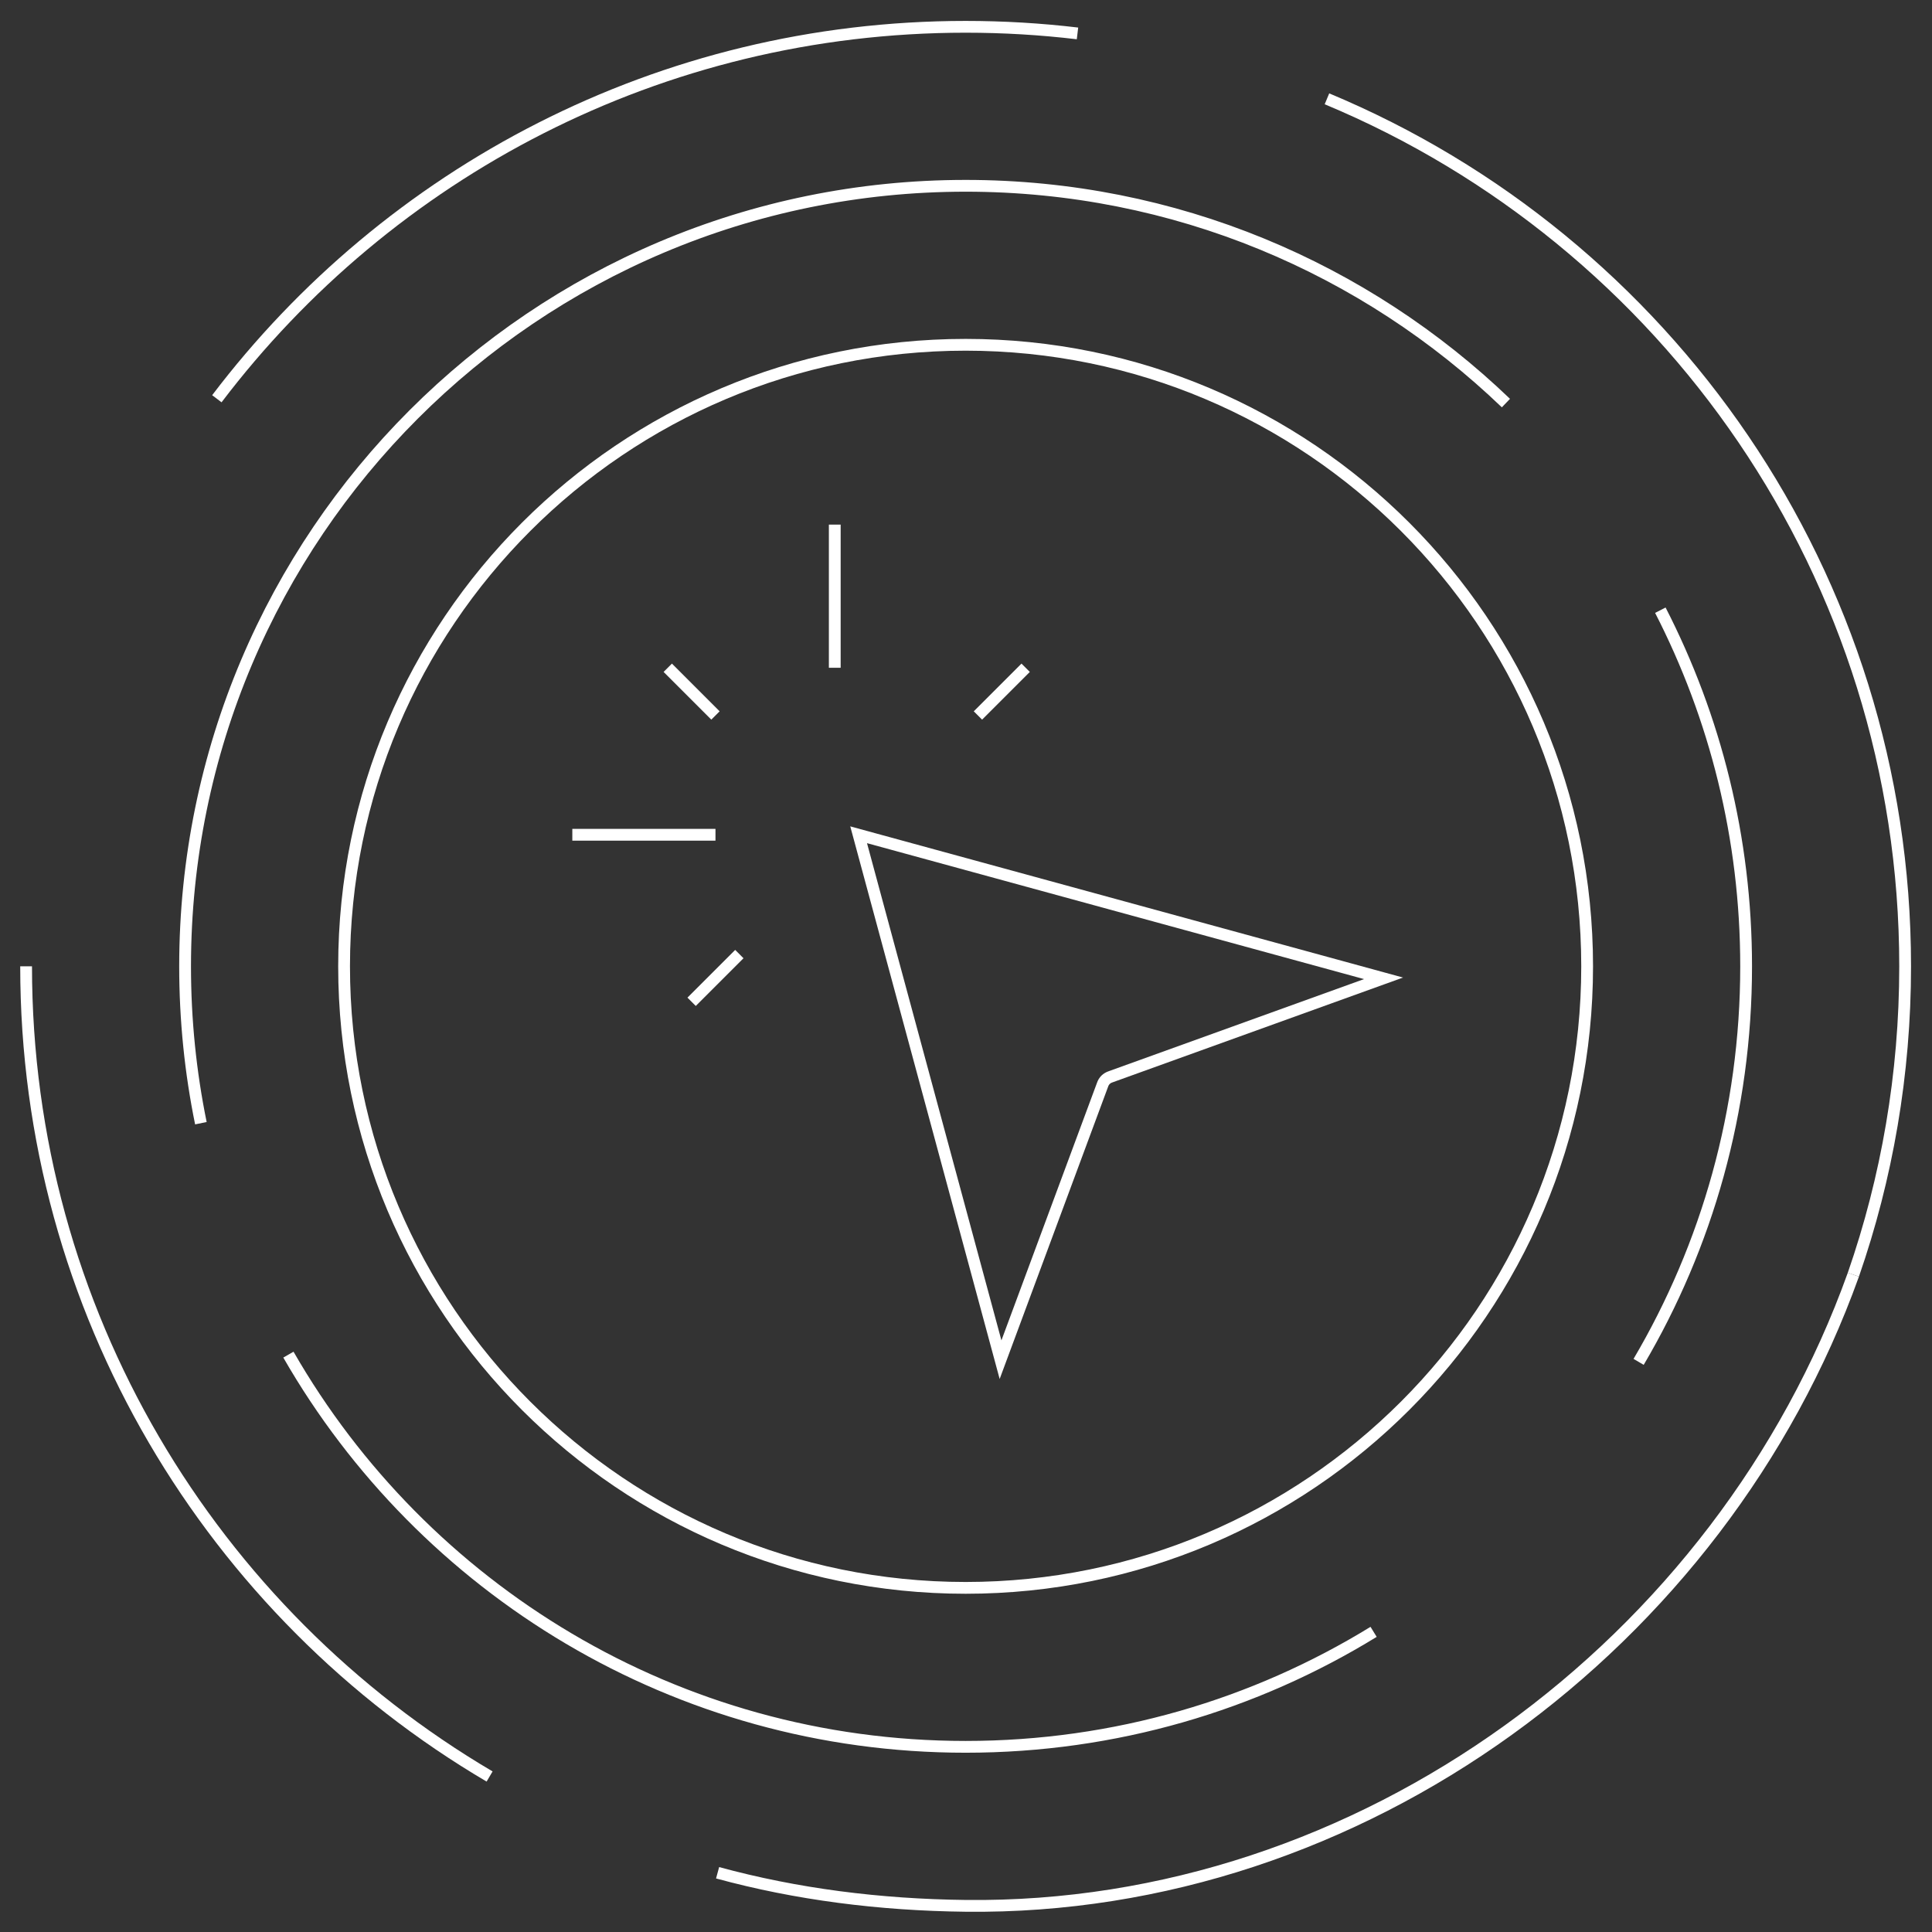 <?xml version="1.0" encoding="UTF-8"?>
<svg width="82px" height="82px" viewBox="0 0 82 82" version="1.1" xmlns="http://www.w3.org/2000/svg" xmlns:xlink="http://www.w3.org/1999/xlink">
    <rect x="0" y="0" width="82" height="82" fill="#333333" stroke="none"/>
    <!-- Generator: sketchtool 50.2 (55047) - http://www.bohemiancoding.com/sketch -->
    <title>30A34071-FB9F-4A85-97B4-E7E297474C0B</title>
    <desc>Created with sketchtool.</desc>
    <defs></defs>
    <g id="Page-1" stroke="none" stroke-width="1" fill="none" fill-rule="evenodd">
        <g id="A-better-view" transform="translate(-188, -2803)" stroke="#FFFFFF" stroke-width="0.5">
            <g id="FEATURES-SECTION" transform="translate(0, 2571)">
                <g id="Group-27" transform="translate(189, 233)">
                    <g id="Group-26">
                        <g id="click">
                            <g id="Group-17">
                                <path d="M66.363,40.014 C66.363,54.583 54.553,66.394 39.984,66.394 C25.415,66.394 13.604,54.583 13.604,40.014 C13.604,25.445 25.415,13.634 39.984,13.634 C54.553,13.634 66.363,25.445 66.363,40.014 Z" id="Stroke-1"></path>
                                <path d="M19.78,74.4 C8.008,67.469 0.108,54.664 0.108,40.014" id="Stroke-3"></path>
                                <path d="M77.662,53.102 C72.048,68.754 56.752,80.086 39.983,79.89 C36.34,79.848 32.811,79.401 29.457,78.486" id="Stroke-5"></path>
                                <path d="M55.32,3.194 C69.731,9.203 79.86,23.425 79.86,40.014 C79.86,44.598 79.086,49.002 77.662,53.102" id="Stroke-7"></path>
                                <path d="M8.204,15.924 C15.486,6.332 27.012,0.138 39.984,0.138 C41.59,0.138 43.175,0.233 44.732,0.418" id="Stroke-9"></path>
                                <path d="M7.526,46.672 C7.086,44.521 6.856,42.294 6.856,40.014 C6.856,21.718 21.688,6.886 39.984,6.886 C48.884,6.886 56.964,10.396 62.916,16.108" id="Stroke-11"></path>
                                <path d="M57.3,68.261 C52.261,71.356 46.331,73.141 39.984,73.141 C27.688,73.141 16.956,66.442 11.241,56.495" id="Stroke-13"></path>
                                <path d="M69.47,24.899 C71.797,29.431 73.111,34.569 73.111,40.014 C73.111,46.141 71.448,51.879 68.548,56.802" id="Stroke-15"></path>
                            </g>
                            <path d="M34.43,21.266 L34.43,27.342" id="Stroke-18"></path>
                            <path d="M23.291,34.43 L29.367,34.43" id="Stroke-19"></path>
                            <path d="M27.342,27.342 L29.367,29.367" id="Stroke-20"></path>
                            <path d="M40.506,29.367 L42.532,27.342" id="Stroke-21"></path>
                            <path d="M28.354,41.519 L30.38,39.494" id="Stroke-22"></path>
                            <path d="M46.144,44.7 C45.968,44.758 45.851,44.873 45.793,45.047 L41.466,56.709 L35.443,34.43 L57.722,40.523 L46.144,44.7 Z" id="Stroke-23"></path>
                        </g>
                    </g>
                </g>
            </g>
        </g>
    </g>
</svg>